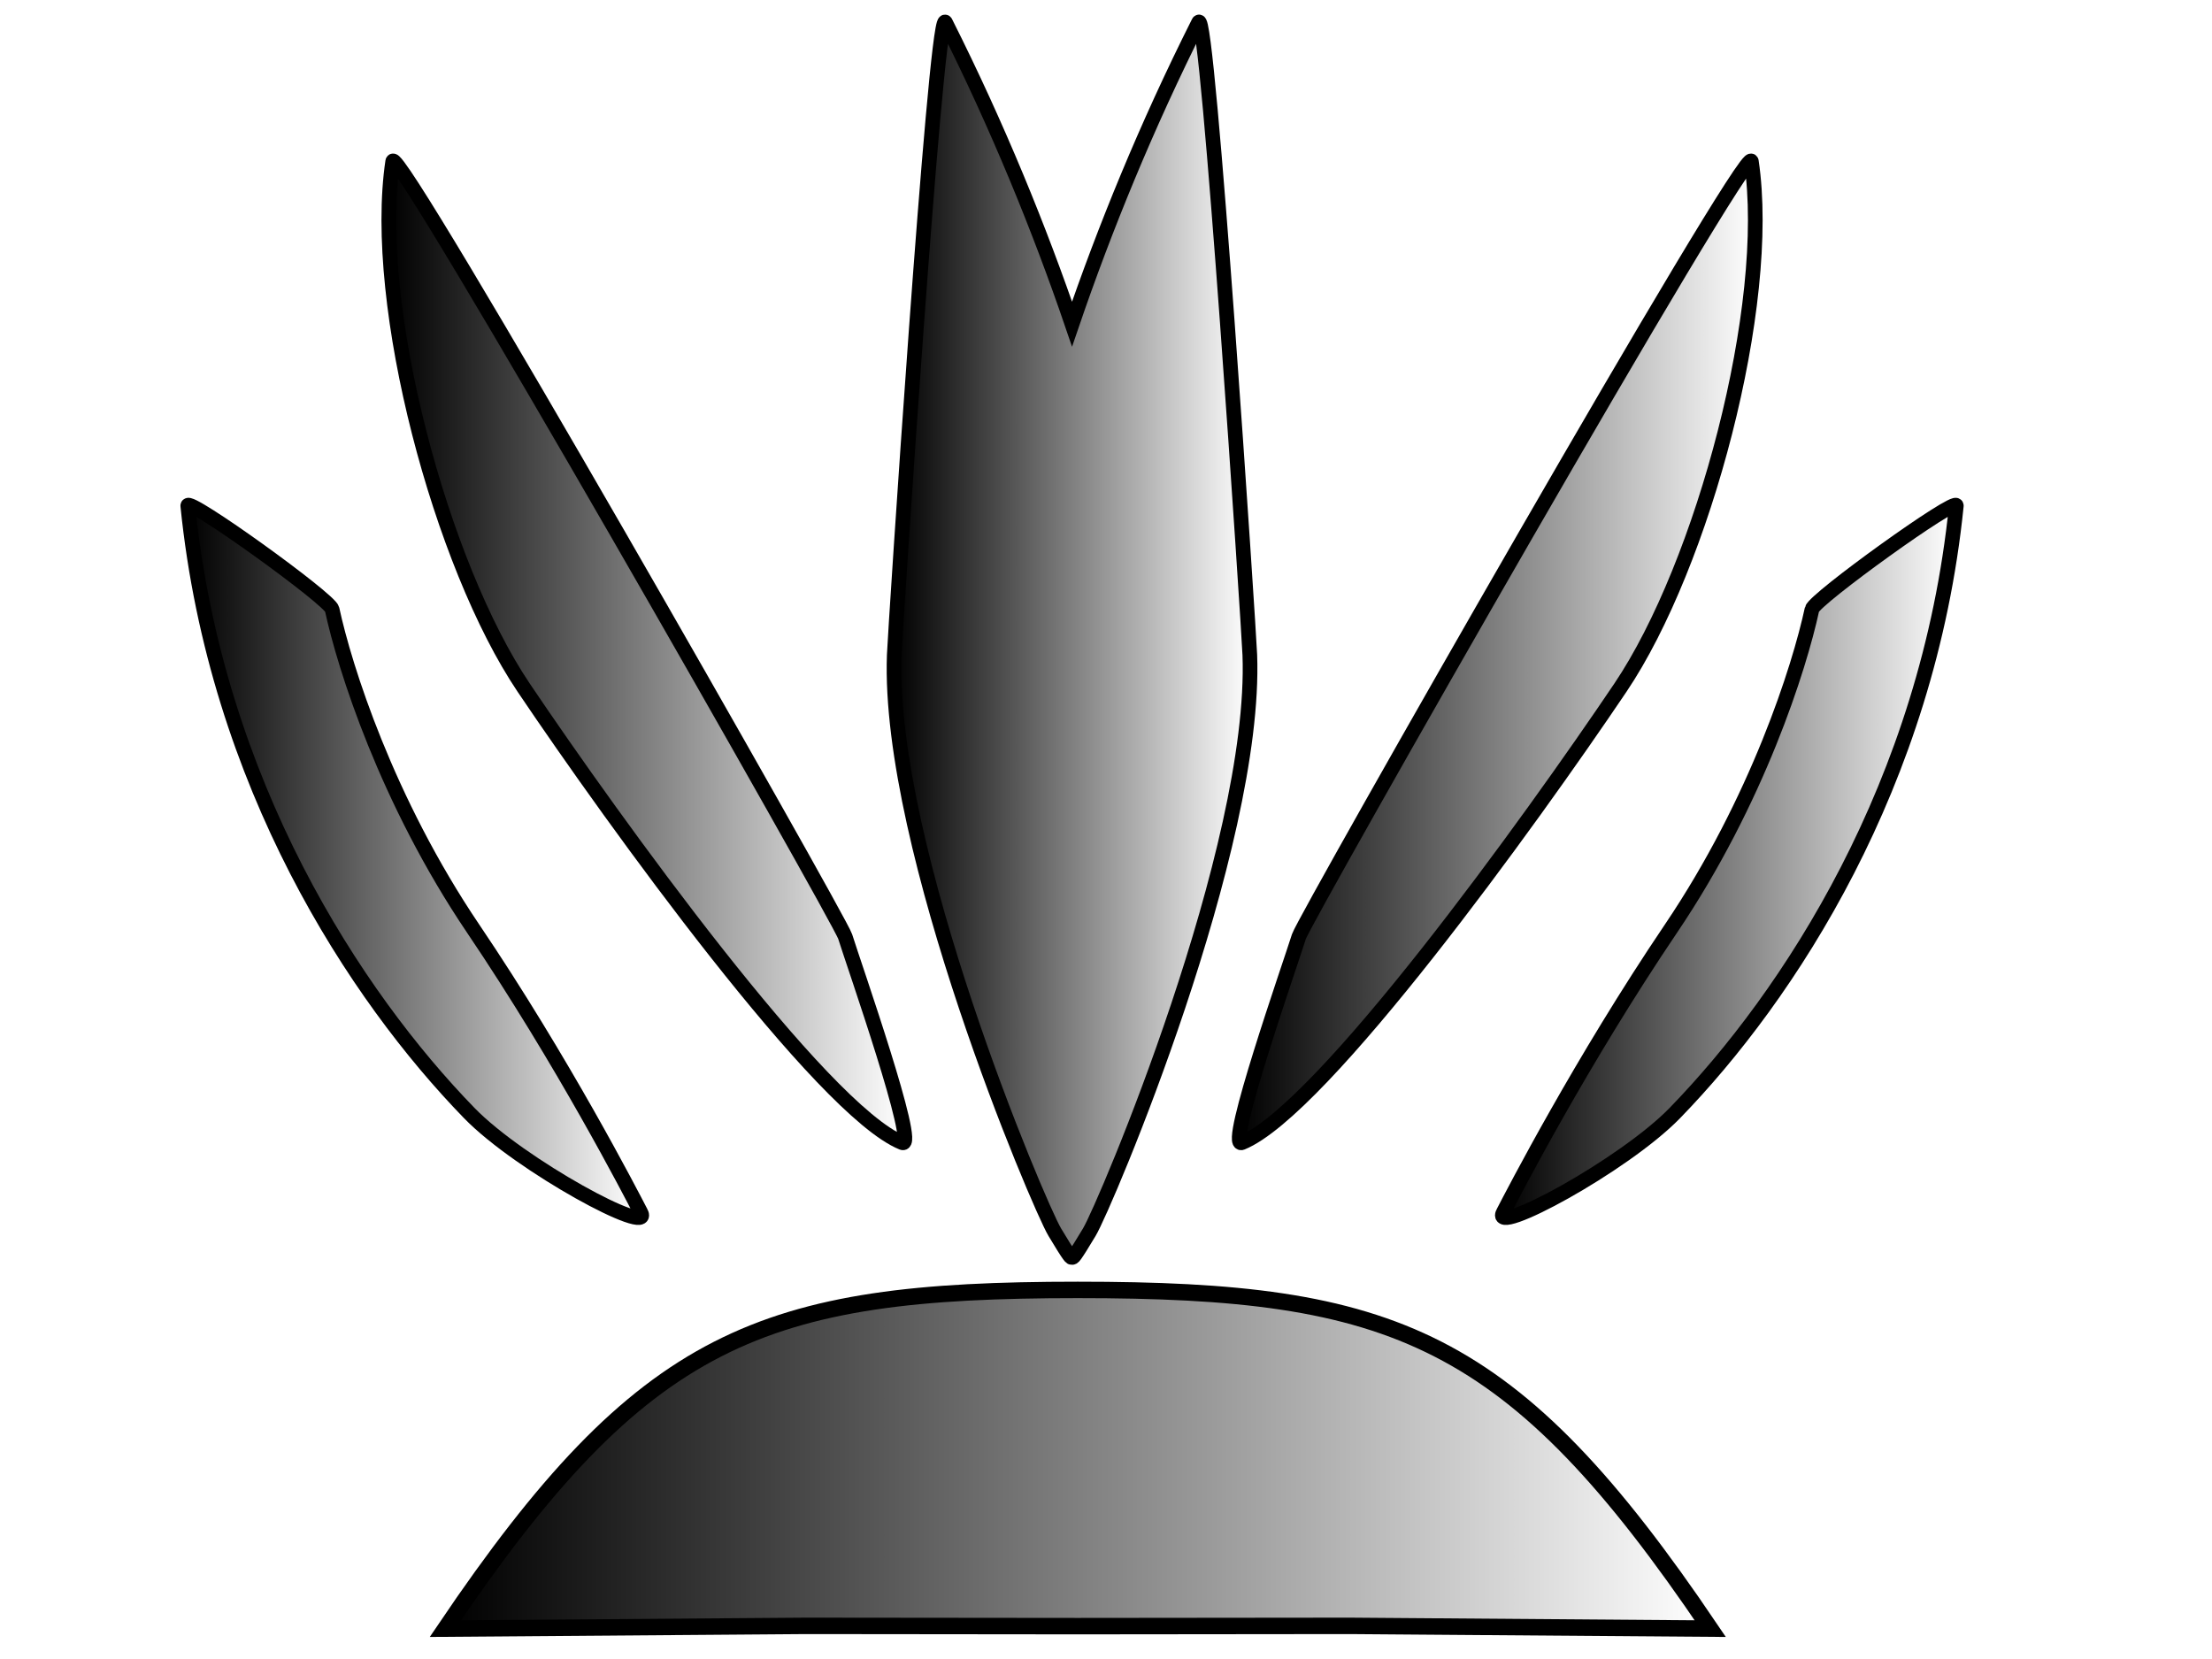 <?xml version="1.0" encoding="UTF-8" standalone="no"?>
<!-- Created with Inkscape (http://www.inkscape.org/) -->

<svg
   version="1.1"
   id="svg1"
   width="800"
   height="600"
   viewBox="0 0 800 600"
   sodipodi:docname="Strelitzia3.svg"
   inkscape:version="1.3.2 (091e20e, 2023-11-25, custom)"
   xmlns:inkscape="http://www.inkscape.org/namespaces/inkscape"
   xmlns:sodipodi="http://sodipodi.sourceforge.net/DTD/sodipodi-0.dtd"
   xmlns:xlink="http://www.w3.org/1999/xlink"
   xmlns="http://www.w3.org/2000/svg"
   xmlns:svg="http://www.w3.org/2000/svg">
  <defs
     id="defs1">
    <linearGradient
       id="linearGradient1"
       inkscape:collect="always">
      <stop
         style="stop-color:#000000;stop-opacity:1;"
         offset="0"
         id="stop1" />
      <stop
         style="stop-color:#000000;stop-opacity:0;"
         offset="1"
         id="stop2" />
    </linearGradient>
    <linearGradient
       inkscape:collect="always"
       xlink:href="#linearGradient1"
       id="linearGradient2"
       x1="323.333"
       y1="231.352"
       x2="452.101"
       y2="231.352"
       gradientUnits="userSpaceOnUse" />
    <linearGradient
       inkscape:collect="always"
       xlink:href="#linearGradient1"
       id="linearGradient3"
       x1="140.613"
       y1="235.753"
       x2="327.268"
       y2="235.753"
       gradientUnits="userSpaceOnUse" />
    <linearGradient
       inkscape:collect="always"
       xlink:href="#linearGradient1"
       id="linearGradient4"
       x1="67.908"
       y1="311.529"
       x2="232.103"
       y2="311.529"
       gradientUnits="userSpaceOnUse" />
    <linearGradient
       inkscape:collect="always"
       xlink:href="#linearGradient1"
       id="linearGradient5"
       x1="161.058"
       y1="527.762"
       x2="618.538"
       y2="527.762"
       gradientUnits="userSpaceOnUse" />
    <linearGradient
       inkscape:collect="always"
       xlink:href="#linearGradient1"
       id="linearGradient6"
       x1="448.168"
       y1="235.753"
       x2="634.823"
       y2="235.753"
       gradientUnits="userSpaceOnUse" />
    <linearGradient
       inkscape:collect="always"
       xlink:href="#linearGradient1"
       id="linearGradient7"
       x1="543.337"
       y1="311.529"
       x2="707.531"
       y2="311.529"
       gradientUnits="userSpaceOnUse" />
  </defs>
  <sodipodi:namedview
     id="namedview1"
     pagecolor="#000000"
     bordercolor="#000000"
     borderopacity="0.25"
     inkscape:showpageshadow="2"
     inkscape:pageopacity="0.0"
     inkscape:pagecheckerboard="0"
     inkscape:deskcolor="#d1d1d1"
     inkscape:zoom="0.84187497"
     inkscape:cx="188.86415"
     inkscape:cy="316.55532"
     inkscape:window-width="1920"
     inkscape:window-height="1009"
     inkscape:window-x="-8"
     inkscape:window-y="-8"
     inkscape:window-maximized="1"
     inkscape:current-layer="g1" />
  <g
     inkscape:groupmode="layer"
     inkscape:label="Image"
     id="g1">
    <path
       id="path3"
       style="fill:url(#linearGradient2);fill-opacity:1;stroke:#000000;stroke-width:5.304;stroke-opacity:0.998"
       d="M 341.777,7.934 C 338.164,8.502 323.751,227.961 323.421,236.876 c -2.58,69.809 52.312,199.171 58.028,208.71 5.716,9.539 5.96,9.396 6.269,9.089 0.309,0.306 0.552,0.45 6.262,-9.079 5.71,-9.529 60.613,-138.905 58.033,-208.72 C 451.679,227.819 436.808,1.482 433.492,8.075 414.43,45.977 399.379,83.084 387.718,117.21 376.058,83.084 361.003,45.978 341.941,8.075 c -0.052,-0.103 -0.107,-0.15 -0.164,-0.141 z"
       sodipodi:nodetypes="cccccsscsc" />
    <path
       id="path4"
       style="fill:url(#linearGradient3);fill-opacity:1;stroke:#000000;stroke-width:5.304;stroke-opacity:0.998"
       d="m 305.666,338.712 c 3.282,10.483 26.599,76.985 20.63,74.548 C 297.234,401.398 222.004,297.098 189.389,248.691 159.511,204.347 134.266,110.379 142.035,58.336 143.181,50.652 303.654,332.287 305.666,338.712 Z"
       sodipodi:nodetypes="sssss" />
    <path
       id="path5"
       style="fill:url(#linearGradient4);fill-opacity:1;stroke:#000000;stroke-width:5.304;stroke-opacity:0.998"
       d="m 231.787,438.535 c 4.66,8.988 -43.572,-16.955 -62.068,-35.98 -41.046,-42.222 -91.571,-118.875 -101.81,-219.639 -0.353,-3.478 51.404,33.757 52.195,37.427 4.535,21.033 19.761,69.231 51.009,115.495 32.534,48.168 56.959,95.533 60.673,102.697 z"
       sodipodi:nodetypes="ssssss" />
    <path
       id="path15"
       style="fill:url(#linearGradient5);fill-opacity:1;stroke:#000000;stroke-width:5.945;stroke-dasharray:none;stroke-opacity:0.998"
       inkscape:highlight-color="#fc820f"
       d="m 291.417,588.015 -130.359,0.997 C 232.834,482.81 275.568,466.512 389.798,466.512 c 114.23,1.1e-4 156.964,16.298 228.741,122.5 l -130.359,-0.997 c -35.738,0.039 -71.477,0.093 -98.381,0.1 -26.904,-0.006 -62.643,-0.061 -98.381,-0.1 z"
       sodipodi:nodetypes="ccsccccc" />
    <path
       id="path16"
       style="fill:url(#linearGradient6);fill-opacity:1;stroke:#000000;stroke-width:5.304;stroke-opacity:0.998"
       d="m 469.771,338.712 c -3.282,10.483 -26.599,76.985 -20.63,74.548 C 478.202,401.398 553.432,297.098 586.047,248.692 615.926,204.347 641.17,110.379 633.402,58.336 632.255,50.653 471.782,332.287 469.771,338.712 Z"
       sodipodi:nodetypes="sssss" />
    <path
       id="path17"
       style="fill:url(#linearGradient7);fill-opacity:1;stroke:#000000;stroke-width:5.304;stroke-opacity:0.998"
       d="m 543.652,438.535 c -4.66,8.988 43.572,-16.955 62.068,-35.98 41.046,-42.222 91.571,-118.875 101.81,-219.639 0.353,-3.478 -51.404,33.757 -52.195,37.427 -4.535,21.033 -19.761,69.231 -51.009,115.495 -32.534,48.168 -56.959,95.533 -60.673,102.697 z"
       sodipodi:nodetypes="ssssss" />
  </g>
</svg>
